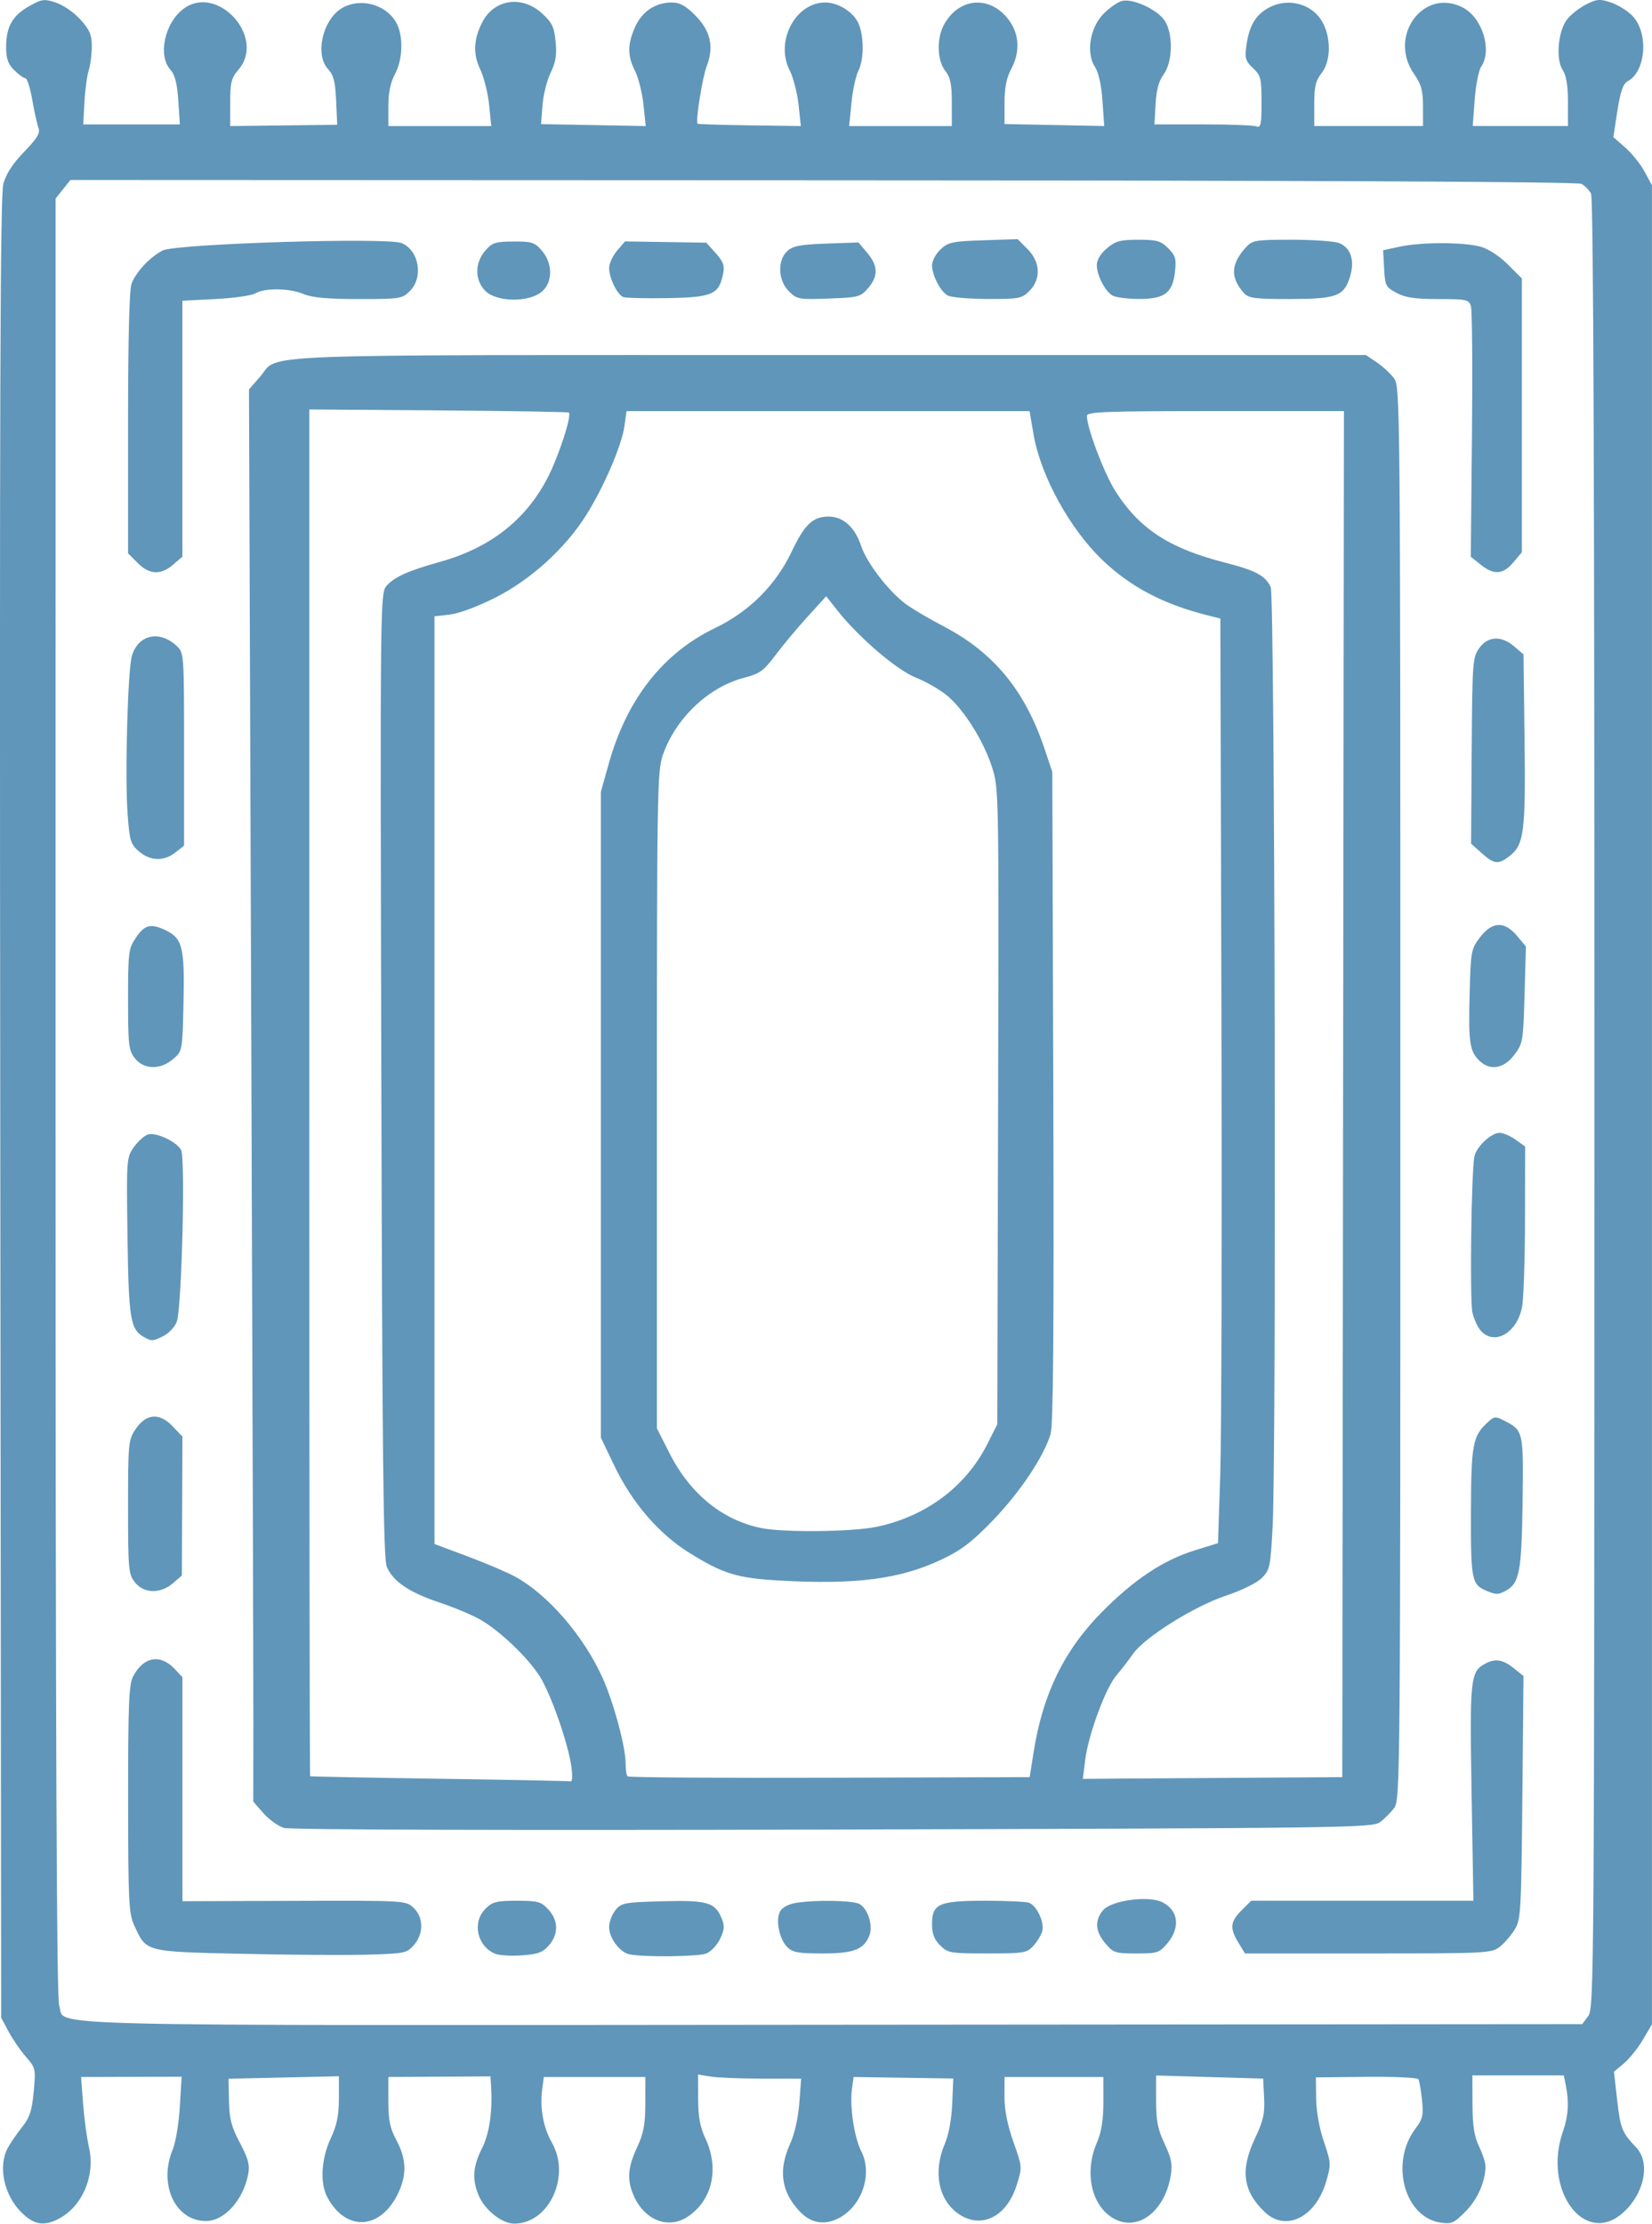 <?xml version="1.0" encoding="UTF-8" standalone="no"?>
<!-- Created with Inkscape (http://www.inkscape.org/) -->

<svg
   width="132.652mm"
   height="178.527mm"
   viewBox="0 0 132.652 178.527"
   version="1.1"
   id="svg1"
   xml:space="preserve"
   xmlns="http://www.w3.org/2000/svg"
   xmlns:svg="http://www.w3.org/2000/svg"><defs
     id="defs1" /><g
     id="layer1"
     style="fill:#6096ba;fill-opacity:1"
     transform="translate(-38.615,-53.317)"><path
       style="fill:#6096ba;fill-opacity:1"
       d="m 40.321,230.923 c -1.377,-1.377 -1.868,-3.645 -1.107,-5.111 0.204,-0.393 0.722,-1.155 1.151,-1.694 0.636,-0.799 0.813,-1.328 0.956,-2.871 0.171,-1.837 0.153,-1.917 -0.621,-2.798 -0.438,-0.499 -1.065,-1.41 -1.393,-2.024 l -0.597,-1.117 -0.075,-73.025 c -0.058,-56.954 -0.004,-73.285 0.249,-74.207 0.22,-0.802 0.757,-1.63 1.671,-2.573 1.068,-1.103 1.306,-1.502 1.147,-1.931 -0.11,-0.297 -0.334,-1.312 -0.499,-2.256 -0.164,-0.944 -0.411,-1.716 -0.548,-1.716 -0.137,0 -0.542,-0.292 -0.899,-0.649 -0.501,-0.501 -0.649,-0.927 -0.649,-1.865 0,-1.618 0.511,-2.521 1.855,-3.276 1.021,-0.574 1.199,-0.597 2.153,-0.282 0.572,0.189 1.452,0.799 1.956,1.357 0.748,0.828 0.915,1.223 0.915,2.164 0,0.633 -0.111,1.496 -0.247,1.917 -0.136,0.422 -0.291,1.571 -0.343,2.553 l -0.096,1.786 h 3.88 3.88 l -0.129,-1.918 c -0.092,-1.374 -0.27,-2.073 -0.626,-2.464 -1.017,-1.117 -0.493,-3.689 0.988,-4.854 2.715,-2.135 6.727,2.218 4.467,4.846 -0.571,0.664 -0.661,1.025 -0.661,2.646 l -2.4e-5,1.877 4.296,-0.052 4.296,-0.052 -0.086,-1.932 c -0.068,-1.532 -0.203,-2.058 -0.653,-2.543 -1.074,-1.157 -0.427,-3.975 1.122,-4.89 1.44,-0.851 3.481,-0.325 4.332,1.115 0.612,1.036 0.576,2.965 -0.078,4.185 -0.361,0.674 -0.529,1.493 -0.529,2.579 v 1.591 h 4.131 4.131 l -0.174,-1.72 c -0.095,-0.946 -0.419,-2.23 -0.719,-2.853 -0.584,-1.214 -0.527,-2.411 0.181,-3.779 0.953,-1.843 3.185,-2.166 4.791,-0.693 0.809,0.741 0.977,1.091 1.09,2.271 0.102,1.064 0.007,1.656 -0.403,2.497 -0.296,0.606 -0.589,1.781 -0.652,2.611 l -0.115,1.509 4.202,0.078 4.202,0.078 -0.18,-1.72 c -0.099,-0.946 -0.403,-2.162 -0.676,-2.701 -0.624,-1.236 -0.619,-2.161 0.019,-3.565 0.559,-1.232 1.63,-1.936 2.943,-1.936 0.618,0 1.103,0.264 1.843,1.005 1.257,1.257 1.552,2.529 0.951,4.101 -0.35,0.917 -0.9,4.355 -0.74,4.626 0.025,0.042 1.901,0.101 4.17,0.132 l 4.125,0.057 -0.184,-1.719 c -0.101,-0.946 -0.423,-2.187 -0.714,-2.758 -1.182,-2.317 0.461,-5.445 2.861,-5.445 0.994,0 2.165,0.706 2.616,1.579 0.501,0.969 0.519,2.98 0.035,3.924 -0.201,0.393 -0.449,1.548 -0.549,2.567 l -0.183,1.852 h 4.121 4.121 v -1.883 c 0,-1.482 -0.113,-2.026 -0.529,-2.555 -0.637,-0.81 -0.702,-2.53 -0.138,-3.622 1.21,-2.34 3.879,-2.489 5.355,-0.298 0.749,1.112 0.776,2.486 0.074,3.796 -0.373,0.695 -0.529,1.493 -0.529,2.695 v 1.707 l 4.002,0.079 4.002,0.079 -0.139,-2.018 c -0.087,-1.264 -0.31,-2.279 -0.596,-2.716 -0.736,-1.123 -0.422,-3.137 0.662,-4.256 0.475,-0.49 1.151,-0.963 1.503,-1.051 0.877,-0.22 2.842,0.69 3.432,1.59 0.688,1.049 0.643,3.311 -0.084,4.295 -0.391,0.529 -0.588,1.25 -0.652,2.391 l -0.092,1.634 3.881,-4.82e-4 c 2.135,-2.65e-4 4.069,0.072 4.299,0.16 0.36,0.138 0.419,-0.133 0.419,-1.938 0,-1.918 -0.059,-2.154 -0.687,-2.74 -0.589,-0.551 -0.666,-0.796 -0.539,-1.732 0.213,-1.576 0.672,-2.423 1.633,-3.017 1.602,-0.99 3.692,-0.466 4.528,1.135 0.666,1.276 0.617,3.085 -0.107,4.006 -0.481,0.612 -0.595,1.093 -0.595,2.507 v 1.75 h 4.366 4.366 v -1.573 c 0,-1.285 -0.133,-1.765 -0.728,-2.623 -2.106,-3.04 0.779,-6.944 3.927,-5.316 1.568,0.811 2.378,3.432 1.469,4.757 -0.197,0.287 -0.429,1.474 -0.516,2.639 l -0.158,2.117 h 3.823 3.823 v -1.928 c 0,-1.334 -0.132,-2.13 -0.43,-2.584 -0.559,-0.853 -0.37,-3.069 0.342,-4.023 0.283,-0.379 0.963,-0.922 1.511,-1.207 0.883,-0.458 1.113,-0.479 2.022,-0.179 0.564,0.186 1.346,0.673 1.738,1.082 1.315,1.373 1.085,4.46 -0.391,5.249 -0.366,0.196 -0.577,0.808 -0.821,2.371 l -0.328,2.108 0.971,0.853 c 0.534,0.469 1.232,1.34 1.551,1.936 l 0.58,1.083 v 73.819 73.819 l -0.722,1.229 c -0.397,0.676 -1.084,1.533 -1.526,1.905 l -0.803,0.676 0.26,2.291 c 0.259,2.279 0.383,2.585 1.529,3.791 1.168,1.228 0.649,3.733 -1.089,5.26 -3.084,2.708 -6.441,-1.881 -4.793,-6.553 0.425,-1.205 0.497,-2.344 0.232,-3.671 l -0.165,-0.827 h -3.671 -3.671 l 0.009,2.315 c 0.007,1.732 0.138,2.581 0.52,3.373 0.281,0.582 0.515,1.296 0.519,1.587 0.017,1.21 -0.632,2.689 -1.609,3.666 -0.931,0.931 -1.13,1.017 -2.021,0.875 -2.897,-0.461 -4.045,-4.819 -1.987,-7.545 0.584,-0.773 0.651,-1.069 0.523,-2.308 -0.081,-0.782 -0.212,-1.526 -0.291,-1.655 -0.079,-0.128 -1.963,-0.214 -4.187,-0.19 l -4.043,0.044 0.022,1.704 c 0.013,1.022 0.262,2.408 0.622,3.463 0.574,1.683 0.582,1.82 0.187,3.179 -0.839,2.887 -3.247,4.085 -4.944,2.459 -1.754,-1.68 -1.975,-3.378 -0.77,-5.923 0.663,-1.401 0.791,-1.974 0.727,-3.243 l -0.077,-1.542 -4.299,-0.125 -4.299,-0.125 v 2.02 c 0,1.621 0.135,2.305 0.681,3.459 0.547,1.156 0.645,1.655 0.498,2.539 -0.486,2.935 -2.687,4.573 -4.625,3.441 -1.756,-1.025 -2.333,-3.675 -1.316,-6.045 0.376,-0.878 0.529,-1.82 0.528,-3.263 l -0.001,-2.029 h -3.968 -3.968 l -0.003,1.587 c -0.002,1.058 0.237,2.265 0.716,3.618 0.718,2.03 0.718,2.031 0.259,3.489 -0.808,2.564 -2.883,3.562 -4.706,2.264 -1.589,-1.132 -2.011,-3.377 -1.054,-5.61 0.307,-0.715 0.537,-1.97 0.589,-3.202 l 0.085,-2.025 -4.003,-0.061 -4.003,-0.061 -0.135,1.011 c -0.183,1.368 0.198,3.884 0.75,4.951 0.957,1.851 0.022,4.507 -1.911,5.424 -1.129,0.536 -2.173,0.325 -3.051,-0.616 -1.476,-1.583 -1.708,-3.294 -0.738,-5.433 0.345,-0.761 0.64,-2.073 0.728,-3.241 l 0.148,-1.962 -3.147,-0.003 c -1.731,-0.002 -3.594,-0.077 -4.139,-0.167 l -0.992,-0.164 0.006,1.953 c 0.004,1.431 0.156,2.271 0.568,3.143 1.147,2.431 0.591,4.968 -1.382,6.304 -1.578,1.069 -3.518,0.303 -4.385,-1.732 -0.526,-1.234 -0.449,-2.217 0.296,-3.819 0.528,-1.135 0.659,-1.835 0.661,-3.532 l 0.002,-2.117 h -4.075 -4.075 l -0.133,0.992 c -0.199,1.487 0.09,3.07 0.78,4.278 1.54,2.693 -0.232,6.503 -3.025,6.503 -0.995,0 -2.37,-1.1 -2.869,-2.294 -0.523,-1.253 -0.446,-2.318 0.272,-3.735 0.599,-1.182 0.862,-2.953 0.74,-4.975 l -0.05,-0.818 -4.1,0.024 -4.1,0.024 -0.001,1.93 c -0.001,1.553 0.128,2.173 0.66,3.173 0.783,1.47 0.831,2.707 0.161,4.157 -1.402,3.038 -4.252,3.208 -5.743,0.344 -0.578,-1.111 -0.456,-3.062 0.292,-4.67 0.498,-1.069 0.659,-1.853 0.659,-3.204 v -1.789 l -4.432,0.1 -4.432,0.1 0.038,1.782 c 0.031,1.447 0.196,2.079 0.878,3.364 0.671,1.265 0.805,1.767 0.667,2.504 -0.391,2.085 -1.909,3.771 -3.394,3.771 -2.474,0 -3.836,-2.948 -2.662,-5.758 0.232,-0.554 0.486,-2.091 0.565,-3.416 l 0.144,-2.409 -4.038,0.01 -4.038,0.011 0.166,2.163 c 0.091,1.189 0.303,2.757 0.471,3.484 0.524,2.27 -0.531,4.753 -2.44,5.74 -1.198,0.619 -1.989,0.479 -3.002,-0.534 z M 166.15,215.167 c 0.467,-0.63 0.485,-3.29 0.492,-73.221 0.005,-50.09 -0.078,-72.728 -0.27,-73.085 -0.152,-0.285 -0.499,-0.637 -0.77,-0.782 -0.323,-0.173 -21.295,-0.272 -60.912,-0.288 l -60.419,-0.024 -0.596,0.745 -0.596,0.745 -0.001,72.126 c -9.48e-4,52.015 0.08,72.36 0.291,72.965 0.589,1.691 -4.056,1.577 61.993,1.522 l 60.303,-0.049 z M 57.987,210.175 c -7.771,-0.179 -7.609,-0.136 -8.592,-2.276 -0.441,-0.961 -0.487,-1.895 -0.492,-10.133 -0.005,-7.542 0.061,-9.204 0.39,-9.84 0.834,-1.612 2.187,-1.86 3.354,-0.614 l 0.616,0.658 v 8.991 8.991 l 8.968,-0.029 c 8.909,-0.028 8.973,-0.025 9.591,0.557 0.814,0.765 0.826,2.083 0.027,2.995 -0.567,0.648 -0.744,0.684 -3.77,0.769 -1.746,0.049 -6.288,0.018 -10.093,-0.07 z m 20.374,-0.009 c -1.446,-0.625 -1.85,-2.52 -0.768,-3.602 0.567,-0.567 0.886,-0.649 2.526,-0.649 1.69,0 1.941,0.07 2.526,0.7 0.813,0.877 0.832,1.968 0.051,2.876 -0.493,0.573 -0.878,0.715 -2.183,0.808 -0.871,0.062 -1.84,0.002 -2.152,-0.133 z m 10.825,0.06 c -0.792,-0.153 -1.659,-1.303 -1.659,-2.202 0,-0.401 0.227,-1.01 0.505,-1.353 0.473,-0.585 0.713,-0.63 3.745,-0.714 3.601,-0.099 4.25,0.082 4.769,1.334 0.267,0.645 0.248,0.932 -0.113,1.69 -0.239,0.502 -0.741,1.029 -1.116,1.172 -0.661,0.251 -4.943,0.302 -6.13,0.072 z m 12.643,-0.593 c -0.64,-0.64 -0.949,-2.168 -0.578,-2.861 0.168,-0.315 0.676,-0.586 1.281,-0.686 1.537,-0.254 4.551,-0.202 5.093,0.087 0.666,0.357 1.108,1.72 0.811,2.502 -0.439,1.155 -1.251,1.472 -3.769,1.472 -1.947,0 -2.405,-0.083 -2.837,-0.514 z m 12.276,-0.135 c -0.472,-0.472 -0.649,-0.937 -0.649,-1.705 0,-1.637 0.55,-1.879 4.271,-1.879 1.702,0 3.287,0.074 3.523,0.164 0.629,0.242 1.26,1.615 1.053,2.296 -0.097,0.32 -0.422,0.85 -0.721,1.177 -0.506,0.553 -0.766,0.595 -3.686,0.595 -2.982,0 -3.174,-0.033 -3.79,-0.649 z m 13.265,-0.165 c -0.807,-0.959 -0.871,-1.808 -0.199,-2.638 0.658,-0.813 3.692,-1.224 4.8,-0.651 1.276,0.66 1.435,2.035 0.379,3.29 -0.642,0.763 -0.799,0.814 -2.49,0.814 -1.691,0 -1.848,-0.051 -2.49,-0.814 z m 10.689,-0.046 c -0.712,-1.168 -0.662,-1.691 0.247,-2.6 l 0.773,-0.773 h 8.924 8.924 l -0.147,-8.66 c -0.157,-9.217 -0.102,-9.733 1.111,-10.382 0.791,-0.423 1.401,-0.325 2.264,0.365 l 0.794,0.635 -0.091,9.748 c -0.086,9.154 -0.123,9.8 -0.614,10.604 -0.288,0.471 -0.828,1.096 -1.201,1.389 -0.653,0.513 -1.052,0.533 -10.568,0.533 h -9.89 z m -76.633,-9.216 c -0.458,-0.134 -1.202,-0.665 -1.654,-1.179 l -0.821,-0.935 0.008,-6.01 c 0.004,-3.306 -0.073,-28.816 -0.172,-56.69 l -0.179,-50.68 0.873,-0.994 c 1.679,-1.912 -2.24,-1.761 45.589,-1.761 h 43.233 l 0.875,0.595 c 0.481,0.327 1.101,0.901 1.378,1.275 0.491,0.664 0.504,2.056 0.505,57.395 9.5e-4,55.062 -0.013,56.734 -0.496,57.38 -0.273,0.366 -0.787,0.879 -1.142,1.141 -0.613,0.452 -2.781,0.481 -43.904,0.591 -26.066,0.069 -43.59,0.018 -44.092,-0.129 z m 23.068,-4.94 c -0.278,-1.919 -1.669,-5.873 -2.547,-7.245 -0.977,-1.524 -3.167,-3.615 -4.739,-4.524 -0.655,-0.379 -2.143,-1.005 -3.307,-1.392 -2.433,-0.808 -3.748,-1.704 -4.232,-2.881 -0.269,-0.654 -0.359,-8.832 -0.435,-39.492 -0.095,-38.362 -0.092,-38.672 0.433,-39.261 0.63,-0.707 1.732,-1.2 4.231,-1.895 4.047,-1.126 6.904,-3.343 8.67,-6.728 0.889,-1.705 1.975,-5.023 1.725,-5.273 C 84.239,86.386 79.526,86.307 73.822,86.266 l -10.372,-0.075 1.27e-4,54.835 c 7e-5,30.159 0.03,54.86 0.066,54.89 0.036,0.03 4.71,0.123 10.385,0.206 5.675,0.083 10.422,0.177 10.547,0.209 0.126,0.032 0.146,-0.507 0.046,-1.198 z m 37.121,-1.159 c 0.731,-4.647 2.439,-8.153 5.467,-11.221 2.57,-2.605 4.931,-4.177 7.446,-4.958 l 1.89,-0.587 0.18,-5.424 c 0.099,-2.983 0.142,-19.685 0.095,-37.115 l -0.085,-31.691 -1.058,-0.266 c -3.516,-0.884 -6.184,-2.29 -8.425,-4.442 -2.626,-2.522 -4.949,-6.761 -5.516,-10.069 L 121.286,86.323 H 105.104 88.922 l -0.166,1.212 c -0.21,1.529 -1.67,4.919 -3.082,7.155 -1.683,2.665 -4.442,5.168 -7.281,6.605 -1.403,0.71 -2.929,1.279 -3.65,1.361 l -1.239,0.14 v 37.239 37.239 l 2.712,1.016 c 1.492,0.559 3.214,1.296 3.827,1.638 2.609,1.455 5.437,4.738 6.943,8.06 0.889,1.961 1.863,5.558 1.863,6.88 0,0.497 0.071,0.975 0.158,1.062 0.087,0.087 7.388,0.137 16.224,0.11 l 16.065,-0.048 z m -20.33,-13.759 c -3.477,-0.194 -4.599,-0.537 -7.333,-2.24 -2.442,-1.522 -4.583,-4.011 -6.009,-6.985 l -1.078,-2.249 v -25.929 -25.929 l 0.63,-2.249 c 1.454,-5.186 4.354,-8.885 8.551,-10.901 2.728,-1.311 4.864,-3.443 6.136,-6.123 1.037,-2.184 1.704,-2.82 2.962,-2.82 1.163,0 2.113,0.847 2.602,2.32 0.463,1.394 2.199,3.66 3.604,4.705 0.503,0.374 1.864,1.176 3.024,1.782 4.036,2.109 6.541,5.146 8.117,9.845 l 0.621,1.852 0.081,26.061 c 0.058,18.771 -0.003,26.347 -0.218,27.082 -0.523,1.79 -2.444,4.67 -4.626,6.933 -1.682,1.745 -2.526,2.391 -4.11,3.143 -3.321,1.577 -6.853,2.041 -12.955,1.7 z m 7.738,-4.321 c 3.962,-0.84 7.148,-3.225 8.875,-6.646 l 0.796,-1.577 0.066,-25.527 c 0.066,-25.433 0.064,-25.533 -0.498,-27.266 -0.69,-2.124 -2.265,-4.62 -3.622,-5.738 -0.556,-0.458 -1.675,-1.098 -2.486,-1.421 -1.541,-0.614 -4.609,-3.244 -6.321,-5.419 l -0.876,-1.113 -1.505,1.654 c -0.828,0.91 -1.988,2.299 -2.579,3.088 -0.932,1.243 -1.259,1.481 -2.463,1.79 -2.89,0.741 -5.533,3.241 -6.572,6.217 -0.443,1.27 -0.474,3.064 -0.474,27.708 v 26.35 l 1.024,2.018 c 1.649,3.249 4.269,5.374 7.381,5.989 1.852,0.366 7.32,0.301 9.254,-0.109 z m 37.44,-34.736 0.067,-54.835 h -10.319 c -8.833,0 -10.319,0.055 -10.319,0.383 0,0.986 1.421,4.713 2.334,6.12 1.943,2.995 4.316,4.528 8.767,5.665 2.462,0.629 3.24,1.047 3.66,1.97 0.329,0.722 0.468,69.438 0.152,75.411 -0.171,3.24 -0.223,3.487 -0.87,4.134 -0.398,0.398 -1.609,0.995 -2.876,1.416 -2.557,0.851 -6.549,3.354 -7.472,4.683 -0.34,0.49 -0.937,1.263 -1.326,1.718 -0.874,1.022 -2.251,4.753 -2.506,6.79 l -0.19,1.518 10.416,-0.069 10.416,-0.069 z m 11.566,39.899 c -1.246,-0.505 -1.315,-0.841 -1.3,-6.338 0.015,-5.488 0.136,-6.119 1.39,-7.254 0.487,-0.44 0.598,-0.447 1.303,-0.083 1.519,0.785 1.533,0.849 1.453,6.59 -0.077,5.548 -0.255,6.47 -1.367,7.065 -0.589,0.315 -0.747,0.317 -1.479,0.021 z M 49.446,180.347 c -0.514,-0.653 -0.548,-1.035 -0.548,-6.046 0,-5.13 0.025,-5.386 0.604,-6.248 0.845,-1.258 1.912,-1.341 2.973,-0.23 l 0.789,0.826 -0.023,5.579 -0.023,5.579 -0.72,0.619 c -1.008,0.867 -2.336,0.833 -3.052,-0.078 z m 0.708,-19.697 c -1.073,-0.625 -1.209,-1.466 -1.301,-8.058 -0.087,-6.242 -0.079,-6.353 0.514,-7.184 0.331,-0.464 0.834,-0.918 1.118,-1.008 0.65,-0.206 2.311,0.566 2.674,1.243 0.353,0.659 0.046,12.747 -0.349,13.785 -0.155,0.407 -0.617,0.913 -1.025,1.124 -0.869,0.45 -1.012,0.458 -1.63,0.099 z m 107.372,-0.489 c -0.254,-0.28 -0.561,-0.95 -0.682,-1.489 -0.218,-0.966 -0.084,-11.312 0.162,-12.51 0.161,-0.784 1.346,-1.896 2.021,-1.896 0.284,0 0.862,0.246 1.284,0.547 l 0.768,0.547 -0.011,5.869 c -0.006,3.228 -0.111,6.381 -0.232,7.007 -0.404,2.091 -2.21,3.14 -3.311,1.924 z M 49.446,138.278 c -0.5,-0.636 -0.548,-1.051 -0.548,-4.723 0,-3.756 0.041,-4.087 0.605,-4.923 0.728,-1.08 1.202,-1.205 2.403,-0.635 1.361,0.646 1.542,1.374 1.444,5.814 -0.086,3.888 -0.086,3.889 -0.829,4.527 -1.03,0.885 -2.352,0.86 -3.075,-0.059 z m 107.938,0.175 c -0.765,-0.765 -0.863,-1.459 -0.761,-5.376 0.089,-3.399 0.121,-3.574 0.833,-4.508 0.976,-1.28 1.962,-1.319 2.971,-0.12 l 0.716,0.851 -0.11,3.883 c -0.106,3.749 -0.135,3.916 -0.838,4.838 -0.847,1.111 -1.961,1.282 -2.811,0.432 z m 0.208,-16.643 -0.852,-0.761 0.049,-7.459 c 0.047,-7.097 0.076,-7.496 0.601,-8.234 0.696,-0.977 1.779,-1.03 2.817,-0.138 l 0.742,0.638 0.084,6.836 c 0.09,7.402 -0.041,8.436 -1.184,9.336 -0.914,0.719 -1.244,0.687 -2.257,-0.218 z M 49.775,121.67 c -0.673,-0.579 -0.755,-0.847 -0.912,-2.977 -0.226,-3.055 0.007,-11.62 0.346,-12.735 0.516,-1.697 2.215,-2.068 3.591,-0.785 0.591,0.552 0.595,0.61 0.595,8.296 v 7.74 l -0.697,0.548 c -0.923,0.726 -2.015,0.694 -2.923,-0.087 z M 49.671,98.514 48.898,97.741 v -10.454 c 0,-6.743 0.1,-10.719 0.281,-11.199 0.354,-0.938 1.465,-2.123 2.492,-2.659 1.043,-0.544 18.045,-1.072 19.195,-0.596 1.394,0.578 1.769,2.742 0.665,3.845 -0.623,0.623 -0.789,0.649 -4.11,0.649 -2.477,0 -3.73,-0.113 -4.41,-0.397 -1.155,-0.483 -3.093,-0.516 -3.879,-0.066 -0.318,0.182 -1.769,0.39 -3.224,0.463 l -2.646,0.132 v 10.274 10.274 l -0.742,0.641 c -0.992,0.856 -1.903,0.814 -2.85,-0.133 z m 107.838,0.135 -0.794,-0.636 0.096,-9.776 c 0.053,-5.377 0.015,-10.031 -0.084,-10.343 -0.167,-0.526 -0.358,-0.567 -2.614,-0.567 -1.868,0 -2.648,-0.115 -3.356,-0.493 -0.863,-0.461 -0.927,-0.587 -1.001,-1.96 l -0.079,-1.467 1.348,-0.289 c 1.737,-0.373 5.126,-0.369 6.481,0.007 0.628,0.174 1.514,0.75 2.183,1.419 l 1.125,1.125 v 10.995 10.995 l -0.685,0.814 c -0.823,0.978 -1.559,1.028 -2.622,0.176 z M 77.593,76.678 c -0.863,-0.863 -0.872,-2.238 -0.019,-3.229 0.56,-0.651 0.812,-0.734 2.271,-0.742 1.476,-0.009 1.706,0.065 2.28,0.733 0.909,1.056 0.882,2.6 -0.058,3.339 -1.064,0.837 -3.594,0.779 -4.474,-0.101 z m 11.053,0.483 c -0.476,-0.207 -1.119,-1.538 -1.119,-2.319 0,-0.363 0.287,-0.994 0.639,-1.402 l 0.639,-0.742 3.264,0.052 3.264,0.052 0.754,0.841 c 0.611,0.682 0.723,0.998 0.589,1.667 -0.33,1.649 -0.858,1.879 -4.458,1.941 -1.779,0.031 -3.386,-0.01 -3.571,-0.09 z M 101.96,76.703 c -0.877,-0.877 -0.936,-2.497 -0.118,-3.237 0.449,-0.407 1.054,-0.521 3.132,-0.594 l 2.575,-0.09 0.705,0.837 c 0.874,1.038 0.893,1.871 0.067,2.833 -0.603,0.702 -0.777,0.747 -3.162,0.834 -2.411,0.087 -2.554,0.061 -3.198,-0.583 z m 12.753,0.339 c -0.596,-0.347 -1.257,-1.627 -1.257,-2.433 0,-0.346 0.307,-0.917 0.682,-1.27 0.615,-0.579 0.952,-0.65 3.436,-0.732 l 2.754,-0.09 0.797,0.797 c 1.035,1.035 1.096,2.416 0.148,3.364 -0.607,0.607 -0.829,0.649 -3.373,0.641 -1.498,-0.004 -2.932,-0.129 -3.187,-0.278 z m 13.229,0 c -0.602,-0.351 -1.257,-1.63 -1.257,-2.456 0,-0.402 0.311,-0.913 0.814,-1.336 0.692,-0.582 1.07,-0.685 2.526,-0.685 1.486,0 1.801,0.09 2.393,0.682 0.592,0.592 0.663,0.843 0.543,1.908 -0.191,1.697 -0.839,2.175 -2.932,2.165 -0.893,-0.004 -1.833,-0.129 -2.087,-0.278 z m 10.577,-0.178 c -1.132,-1.251 -1.087,-2.343 0.152,-3.704 0.504,-0.553 0.764,-0.595 3.654,-0.595 1.711,0 3.419,0.117 3.795,0.26 0.972,0.37 1.309,1.42 0.883,2.757 -0.484,1.522 -1.087,1.738 -4.865,1.742 -2.716,0.003 -3.264,-0.066 -3.62,-0.46 z"
       id="path1" /></g></svg>
